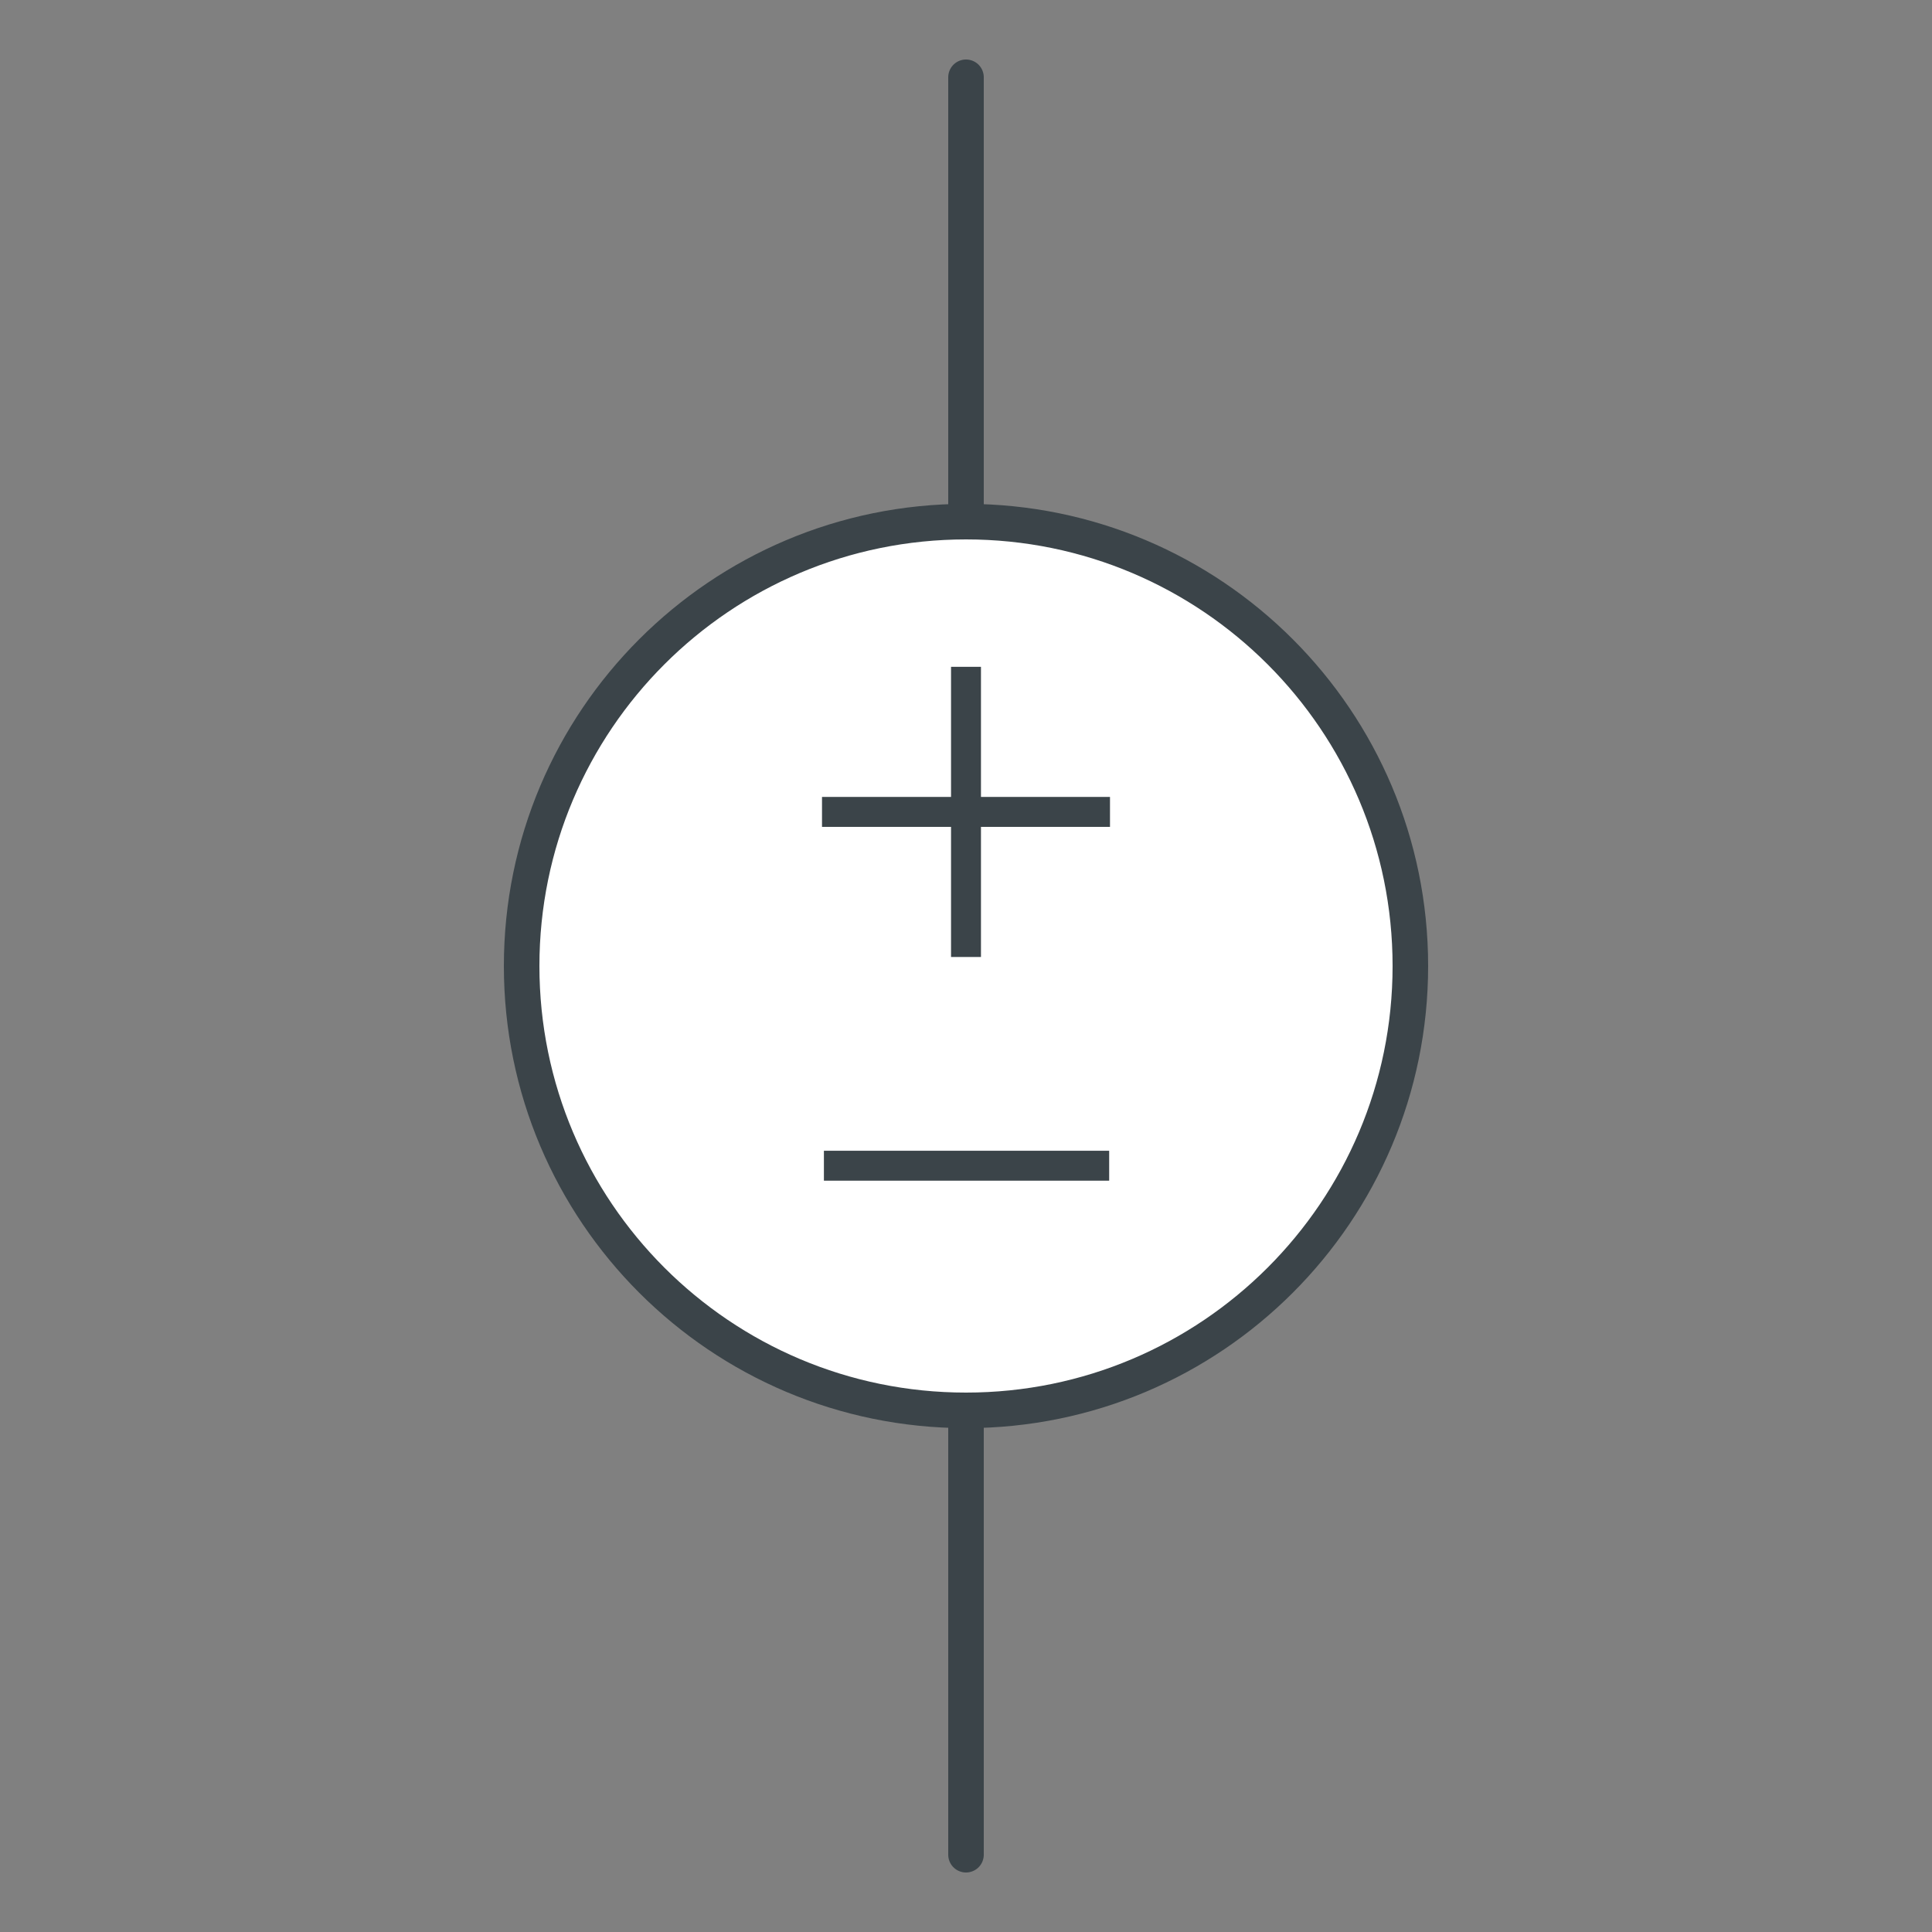 <svg height="50" version="1.1" width="50" xmlns="http://www.w3.org/2000/svg" style="overflow: hidden; position: relative;" _mstVisible="2"><rect width="100%" height="100%" fill="#808080" stroke="none"/><g style="-webkit-tap-highlight-color: rgba(0, 0, 0, 0);" _mstVisible="3"><desc _mstHash="484172" _mstTextHash="496717" _mstVisible="4">Created with Raphaël 2.0.0</desc><defs _mstVisible="4"></defs><path fill="#ffffff" stroke="#3b4449" d="M50,50C50,36.194,38.806,25,25,25C11.194,25,0,36.194,0,50C0,63.806,11.194,75,25,75C38.806,75,50,63.806,50,50" stroke-width="2" stroke-linecap="round" stroke-miterlimit="6" transform="matrix(0.46,0,0,0.46,13.5,2)" style="stroke-linecap: round; stroke-miterlimit: 6;" _mstVisible="4"></path><path fill="none" stroke="#3b4449" d="M25,0L25,25" stroke-width="2" stroke-linecap="round" stroke-miterlimit="6" transform="matrix(0.46,0,0,0.46,13.5,2)" style="stroke-linecap: round; stroke-miterlimit: 6;" _mstVisible="4"></path><path fill="none" stroke="#3b4449" d="M25,100L25,75" stroke-width="2" stroke-linecap="round" stroke-miterlimit="6" transform="matrix(0.46,0,0,0.46,13.5,2)" style="stroke-linecap: round; stroke-miterlimit: 6;" _mstVisible="4"></path><path fill="#3b4449" stroke="none" d="M25.842,33.168L24.158,33.168L24.158,40.488L16.899,40.488L16.899,42.173L24.158,42.173L24.158,49.493L25.842,49.493L25.842,42.173L33.101,42.173L33.101,40.488L25.842,40.488L25.842,33.168" font-size="15px" font-weight="normal" transform="matrix(0.46,0,0,0.46,13.5,2)" style="font-size: 15px; font-weight: normal;" _mstVisible="4"></path><path fill="#3b4449" stroke="none" d="M17.006,60.394L17.006,62.078L33.055,62.078L33.055,60.394L17.006,60.394" font-size="15px" font-weight="normal" transform="matrix(0.46,0,0,0.46,13.5,2)" style="font-size: 15px; font-weight: normal;" _mstVisible="4"></path></g></svg>